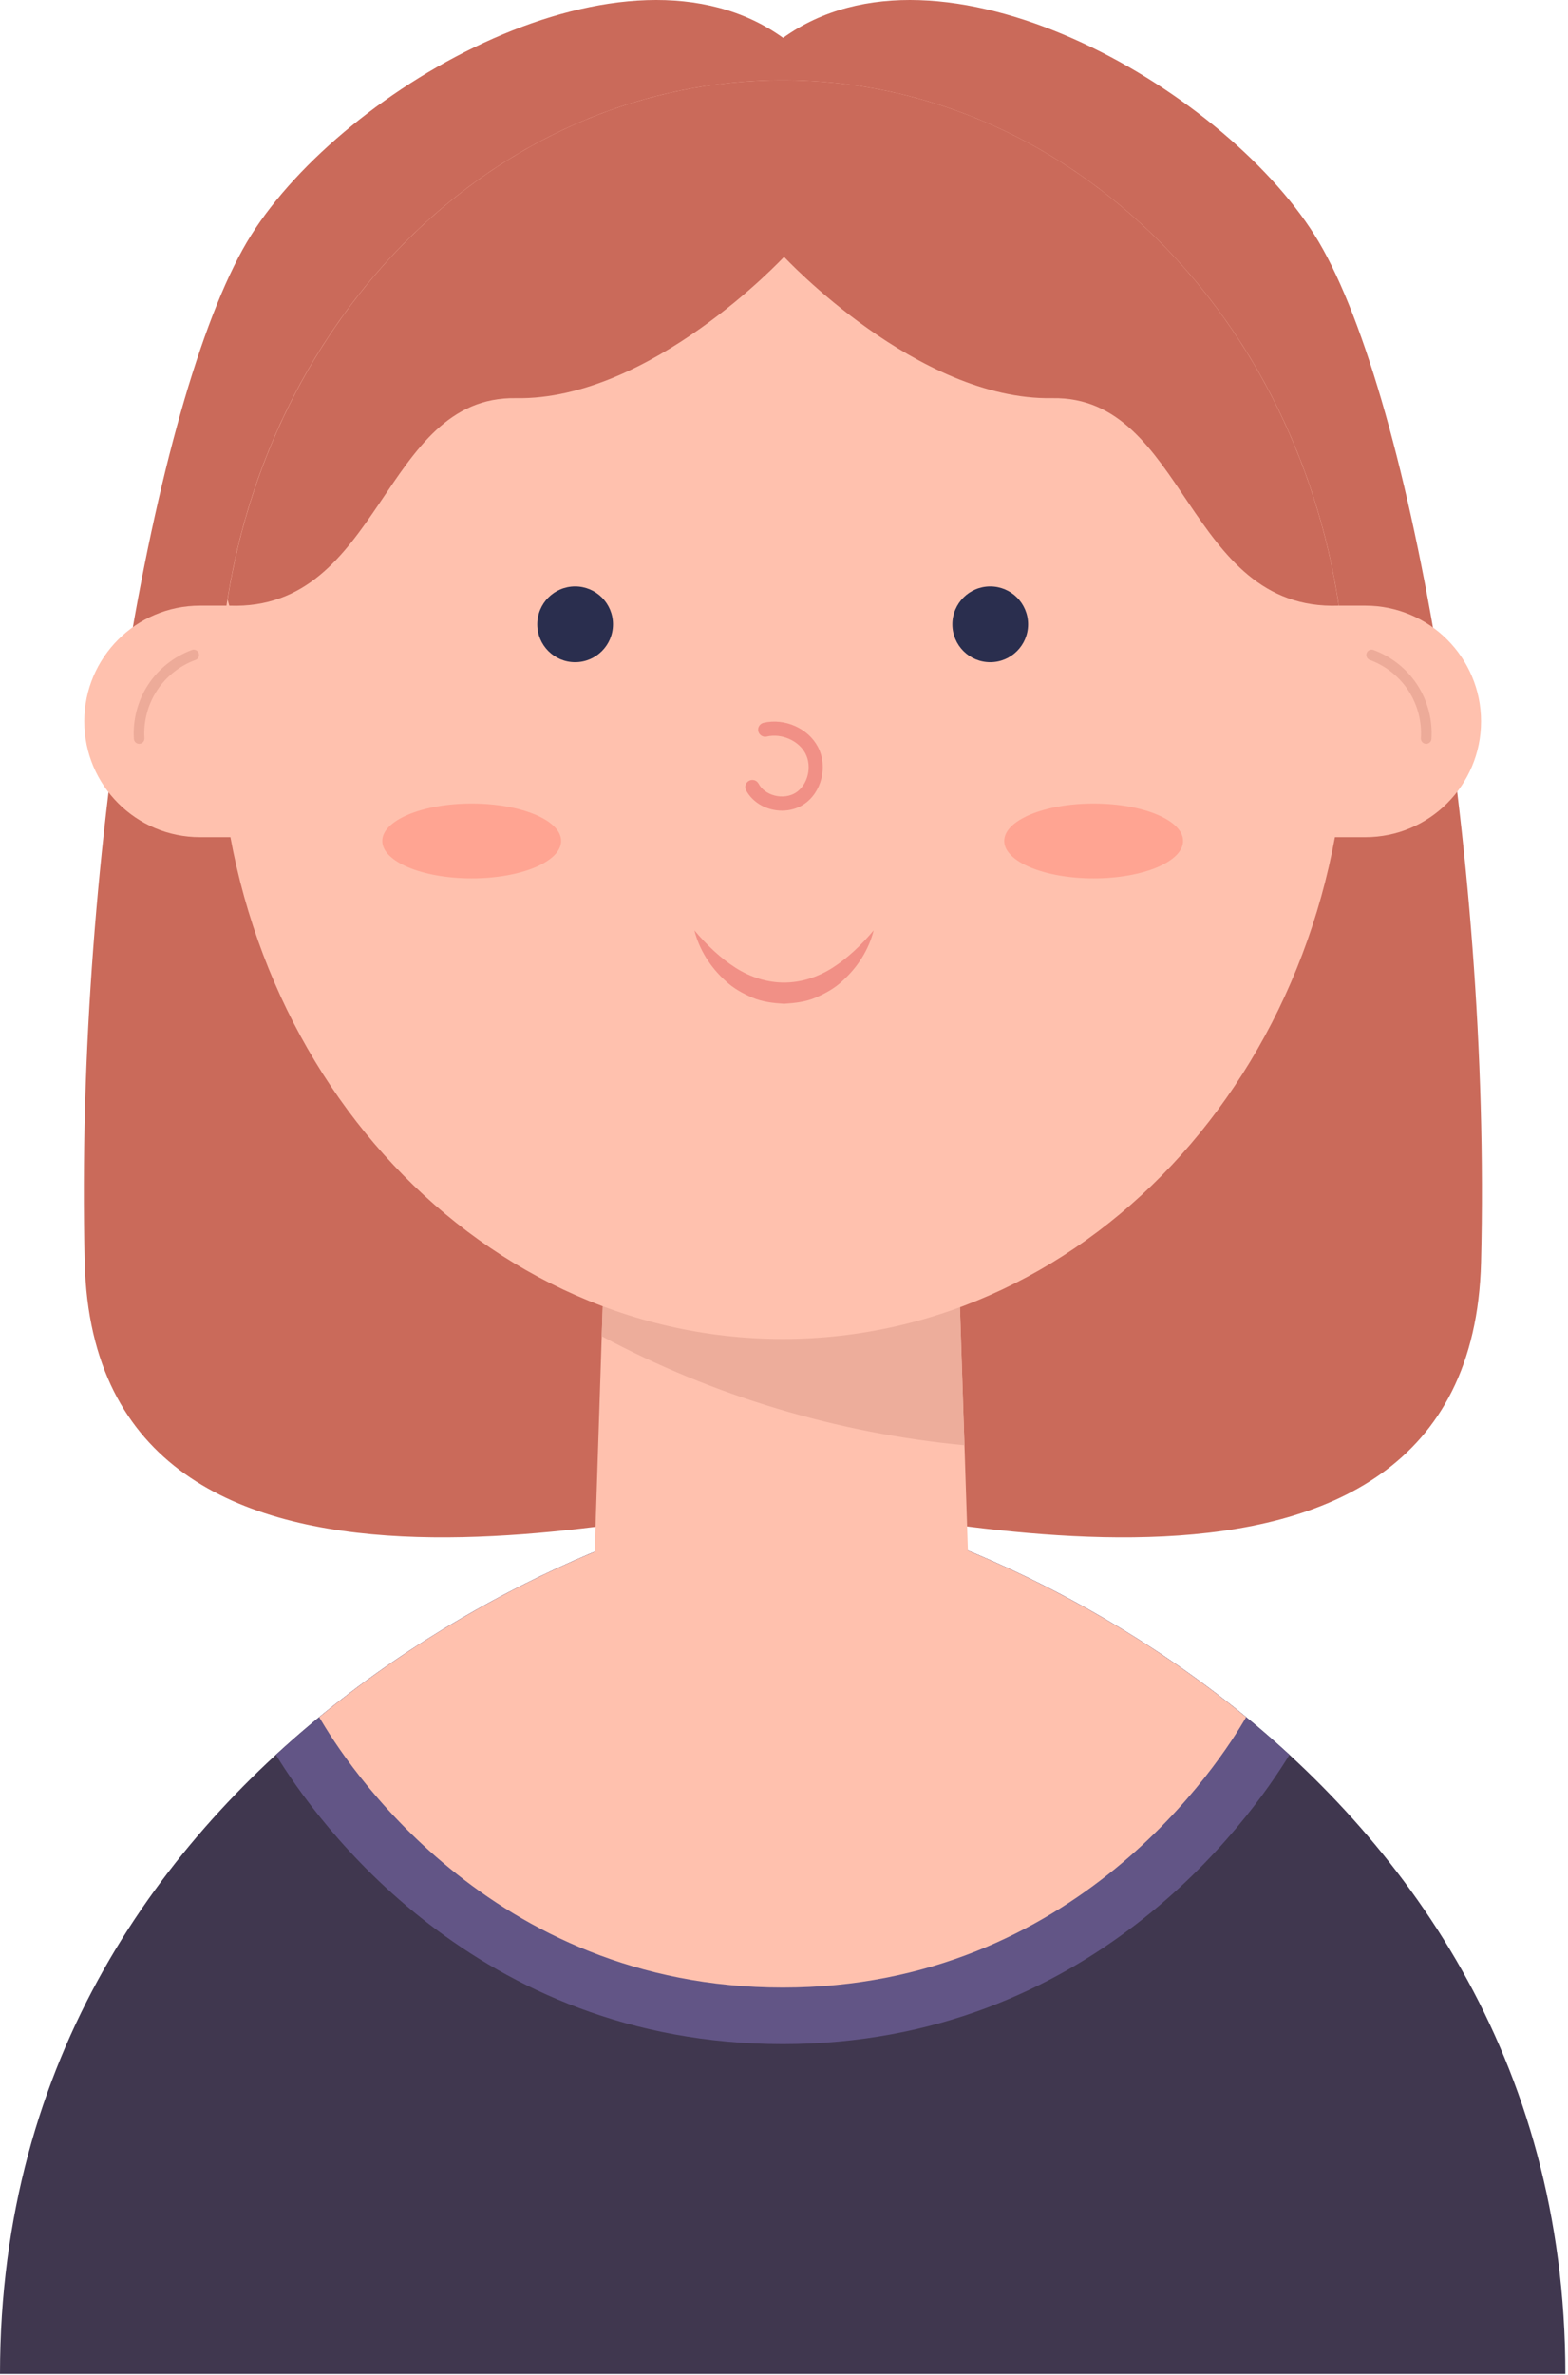 <svg width="111" height="168" viewBox="0 0 111 168" fill="none" xmlns="http://www.w3.org/2000/svg">
<path d="M0 167.933C0 123.099 45.927 106.15 55.406 106.15C64.885 106.15 110.812 123.099 110.812 167.933H0Z" fill="#40374F"/>
<path d="M91.282 124.134C77.557 111.499 60.731 106.15 55.406 106.15C50.082 106.15 33.256 111.499 19.531 124.134C22.375 128.789 33.641 144.6 55.407 144.6C77.17 144.601 88.438 128.788 91.282 124.134Z" fill="#625586"/>
<path d="M55.406 140.601C76.231 140.601 86.46 124.52 88.213 121.471C75.146 110.746 60.34 106.151 55.406 106.151C50.472 106.151 35.666 110.746 22.599 121.471C24.352 124.52 34.581 140.601 55.406 140.601Z" fill="#FFC1AE"/>
<path d="M93.058 16.624C86.451 6.156 66.56 -5.319 55.436 2.678C44.311 -5.319 24.391 6.155 17.784 16.624C11.177 27.092 5.266 60.051 5.997 89.291C6.727 118.511 48.673 106.167 55.421 106.15C62.169 106.167 104.115 118.511 104.845 89.291C105.576 60.051 99.665 27.093 93.058 16.624Z" fill="#CA6A5A"/>
<path d="M43.19 76.346L42.03 111.886C41.843 119.348 47.842 125.498 55.306 125.498H55.31H55.314C62.778 125.498 68.776 119.348 68.59 111.886L67.43 76.346H43.19Z" fill="#FFC1AE"/>
<path d="M68.274 102.237L67.429 76.346H43.19L42.597 94.525C50.521 98.77 59.314 101.39 68.274 102.237Z" fill="#EDAD9B"/>
<path d="M55.406 94.72C77.451 94.72 95.322 74.787 95.322 50.198C95.322 25.609 77.451 5.676 55.406 5.676C33.361 5.676 15.49 25.609 15.49 50.198C15.49 74.787 33.361 94.72 55.406 94.72Z" fill="#FFC1AE"/>
<path d="M96.654 59.224C101.177 59.224 104.845 55.557 104.845 51.034C104.845 46.511 101.178 42.844 96.654 42.844H88.488V59.225L96.654 59.224Z" fill="#FFC1AE"/>
<path d="M100.96 52.621C100.952 52.621 100.944 52.62 100.936 52.62C100.729 52.607 100.573 52.428 100.586 52.222C100.663 51.04 100.348 49.843 99.699 48.85C99.051 47.858 98.081 47.089 96.968 46.684C96.774 46.613 96.673 46.398 96.743 46.204C96.813 46.009 97.032 45.909 97.223 45.979C98.488 46.438 99.59 47.312 100.326 48.439C101.063 49.567 101.421 50.927 101.333 52.27C101.322 52.469 101.156 52.621 100.96 52.621Z" fill="#EDAB99"/>
<path d="M14.158 59.224C9.635 59.224 5.967 55.557 5.967 51.034C5.967 46.511 9.634 42.844 14.158 42.844H22.324V59.225L14.158 59.224Z" fill="#FFC1AE"/>
<path d="M9.851 52.621C9.655 52.621 9.49 52.469 9.477 52.27C9.391 50.926 9.748 49.566 10.484 48.439C11.221 47.312 12.323 46.438 13.588 45.979C13.782 45.91 13.998 46.009 14.068 46.204C14.139 46.398 14.038 46.614 13.843 46.684C12.73 47.088 11.76 47.857 11.111 48.85C10.463 49.842 10.148 51.039 10.224 52.223C10.238 52.43 10.081 52.608 9.874 52.621C9.868 52.621 9.86 52.621 9.851 52.621Z" fill="#EDAB99"/>
<path d="M55.363 57.347C55.104 57.347 54.84 57.314 54.58 57.246C53.807 57.045 53.165 56.559 52.82 55.913C52.69 55.669 52.781 55.367 53.025 55.236C53.269 55.106 53.572 55.197 53.702 55.441C53.916 55.842 54.328 56.147 54.832 56.277C55.362 56.416 55.926 56.339 56.338 56.073C57.187 55.527 57.503 54.234 57.016 53.304C56.536 52.389 55.33 51.861 54.28 52.106C54.01 52.17 53.743 52 53.68 51.732C53.618 51.463 53.785 51.194 54.054 51.132C55.557 50.785 57.208 51.52 57.901 52.84C58.628 54.225 58.159 56.091 56.879 56.914C56.435 57.2 55.909 57.347 55.363 57.347Z" fill="#F19086"/>
<path d="M43.394 44.163C43.394 45.643 42.194 46.843 40.714 46.843C39.234 46.843 38.034 45.643 38.034 44.163C38.034 42.683 39.234 41.483 40.714 41.483C42.194 41.483 43.394 42.683 43.394 44.163Z" fill="#2A2E4E"/>
<path d="M70.099 46.843C71.579 46.843 72.779 45.643 72.779 44.163C72.779 42.683 71.579 41.483 70.099 41.483C68.619 41.483 67.419 42.683 67.419 44.163C67.419 45.643 68.619 46.843 70.099 46.843Z" fill="#2A2E4E"/>
<path d="M61.849 65.817C61.503 67.171 60.724 68.423 59.632 69.4C59.099 69.909 58.431 70.275 57.737 70.575C57.034 70.877 56.261 70.961 55.503 71.009C54.745 70.963 53.972 70.876 53.268 70.577C52.575 70.277 51.906 69.912 51.373 69.402C50.281 68.425 49.502 67.172 49.157 65.817C50.051 66.876 51.019 67.791 52.08 68.469C53.145 69.141 54.31 69.506 55.503 69.509C56.696 69.508 57.862 69.142 58.927 68.47C59.989 67.793 60.956 66.877 61.849 65.817Z" fill="#F19086"/>
<path d="M77.42 62.138C80.916 62.138 83.75 60.953 83.75 59.492C83.75 58.03 80.916 56.846 77.42 56.846C73.924 56.846 71.09 58.03 71.09 59.492C71.09 60.953 73.924 62.138 77.42 62.138Z" fill="#FFA492"/>
<path d="M33.392 62.138C36.888 62.138 39.722 60.953 39.722 59.492C39.722 58.03 36.888 56.846 33.392 56.846C29.896 56.846 27.062 58.03 27.062 59.492C27.062 60.953 29.896 62.138 33.392 62.138Z" fill="#FFA492"/>
<path d="M94.771 42.843C91.627 21.756 75.205 5.676 55.407 5.676C35.744 5.676 19.414 21.539 16.112 42.414L16.231 42.844C27.056 43.24 27.001 27.995 36.523 28.165C46.045 28.335 55.504 18.168 55.504 18.168C55.504 18.168 64.963 28.335 74.485 28.165C84.004 27.994 83.951 43.233 94.771 42.843Z" fill="#CA6A5A"/>
</svg>
